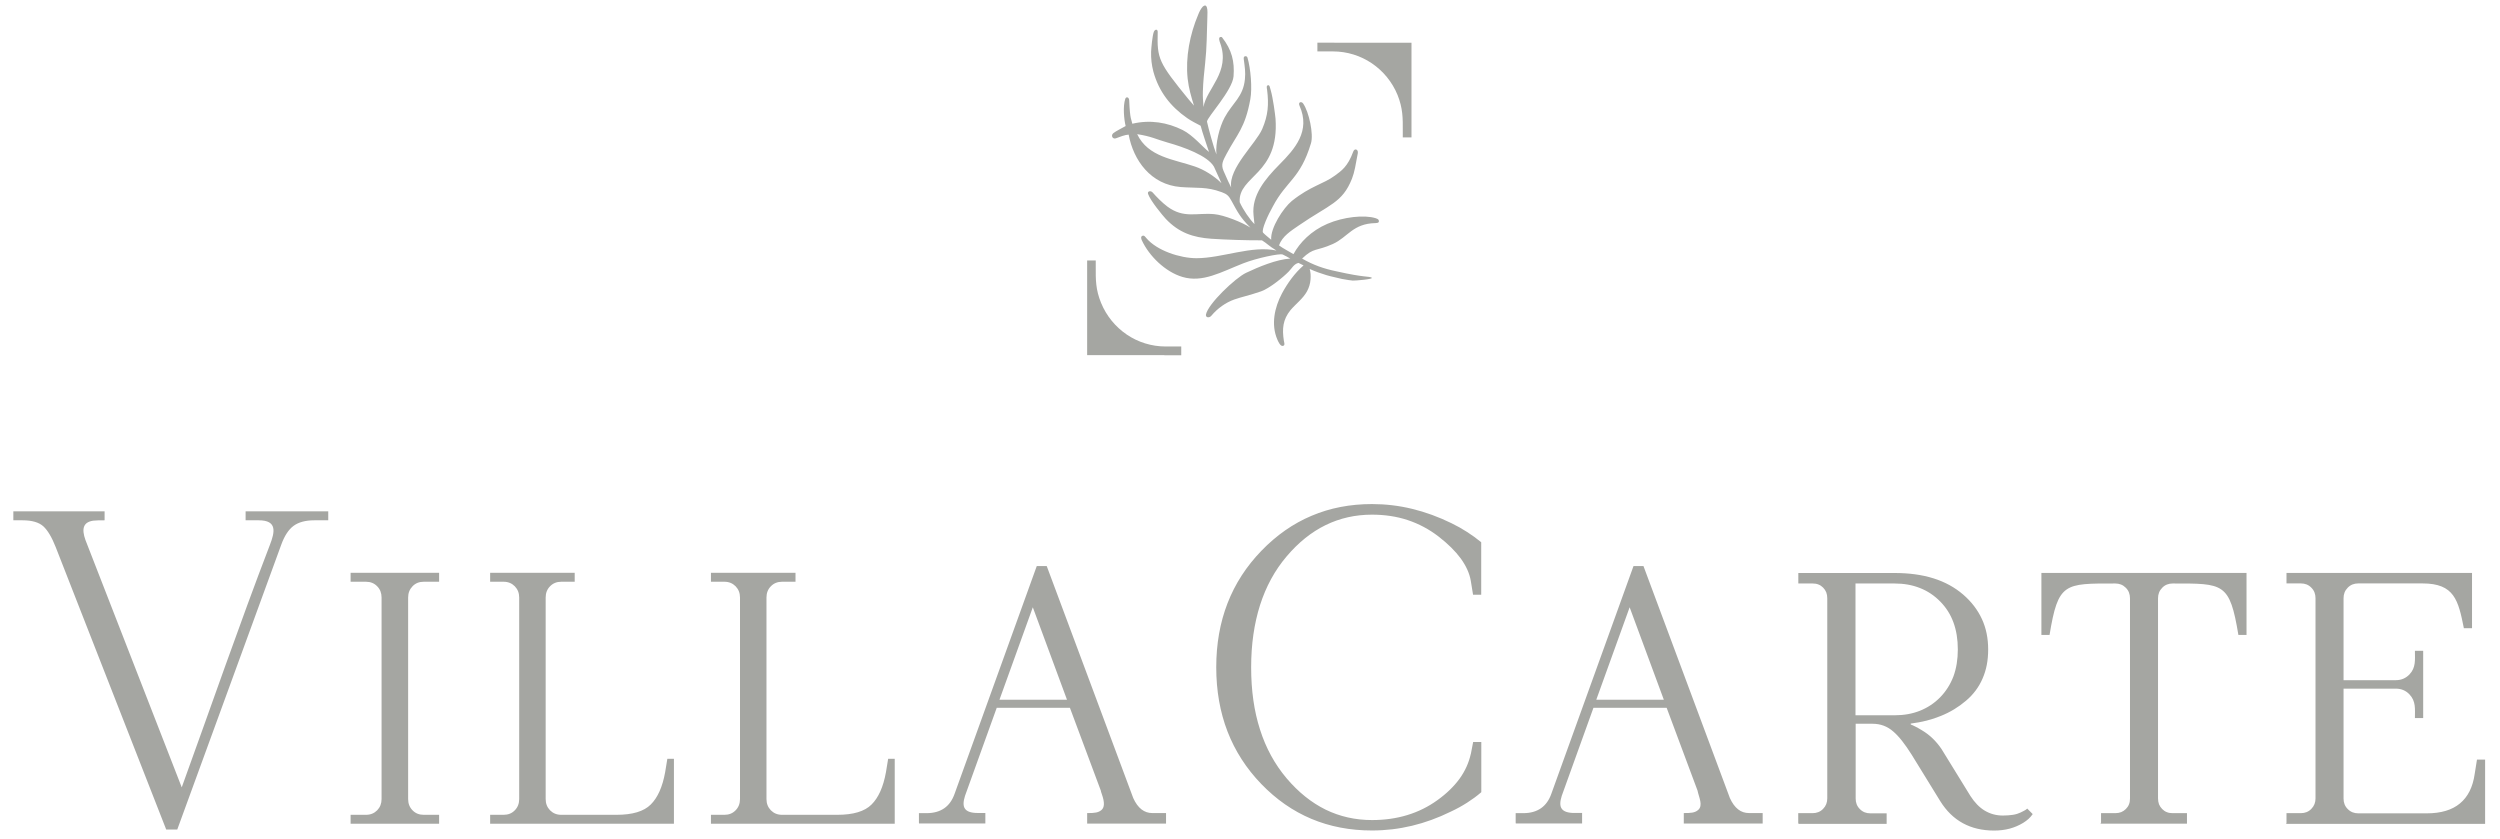 <svg width="161" height="54" viewBox="0 0 161 54" fill="none" xmlns="http://www.w3.org/2000/svg">
<path d="M28.279 53.05V52.474H27.281C26.998 52.474 26.756 52.38 26.567 52.184C26.379 51.994 26.284 51.75 26.284 51.459V38.48C26.284 38.189 26.379 37.952 26.567 37.756C26.756 37.56 26.992 37.465 27.281 37.465H28.279V36.89H22.579V37.465H23.576C23.859 37.465 24.101 37.56 24.29 37.756C24.479 37.946 24.573 38.189 24.573 38.48V51.459C24.573 51.75 24.479 51.988 24.29 52.184C24.101 52.373 23.865 52.474 23.576 52.474H22.579V53.05H28.279ZM64.366 45.062H68.714L66.513 39.109L64.366 45.062ZM59.179 52.997V52.367H59.675C60.129 52.367 60.507 52.261 60.808 52.053C61.109 51.845 61.333 51.531 61.48 51.109L66.767 36.456H67.41L72.98 51.394C73.128 51.721 73.305 51.964 73.511 52.124C73.718 52.284 73.948 52.362 74.213 52.362H75.093V53.038H70.013V52.362H70.066C70.502 52.362 70.738 52.332 70.933 52.166C71.122 52.005 71.157 51.703 70.957 51.139C70.933 51.08 70.921 51.032 70.909 50.997C70.898 50.961 70.898 50.937 70.892 50.914L68.903 45.584H64.189L62.147 51.252C62.029 51.626 62.017 51.905 62.147 52.083C62.271 52.261 62.537 52.356 62.962 52.356H63.457V53.032H59.185V52.979L59.179 52.997ZM31.565 53.05V52.474H32.438C32.722 52.474 32.964 52.38 33.153 52.184C33.341 51.994 33.436 51.75 33.436 51.459V38.48C33.436 38.189 33.341 37.952 33.153 37.756C32.964 37.566 32.728 37.465 32.438 37.465H31.565V36.89H37.011V37.465H36.138C35.855 37.465 35.613 37.56 35.424 37.756C35.235 37.946 35.141 38.189 35.141 38.48V51.459C35.141 51.75 35.235 51.988 35.424 52.184C35.613 52.373 35.849 52.474 36.138 52.474H39.702C40.729 52.474 41.466 52.255 41.909 51.81C42.357 51.365 42.664 50.676 42.835 49.733L42.977 48.866H43.401V53.05H31.559H31.565ZM45.785 53.05V52.474H46.658C46.942 52.474 47.184 52.38 47.373 52.184C47.561 51.994 47.656 51.75 47.656 51.459V38.48C47.656 38.189 47.561 37.952 47.373 37.756C47.184 37.566 46.948 37.465 46.658 37.465H45.785V36.89H51.231V37.465H50.358C50.075 37.465 49.833 37.56 49.644 37.756C49.455 37.946 49.361 38.189 49.361 38.48V51.459C49.361 51.75 49.455 51.988 49.644 52.184C49.833 52.373 50.069 52.474 50.358 52.474H53.922C54.949 52.474 55.686 52.255 56.129 51.81C56.577 51.365 56.884 50.676 57.055 49.733L57.197 48.866H57.621V53.05H45.779H45.785ZM10.707 53.43L3.585 35.228C3.337 34.599 3.072 34.154 2.789 33.893C2.505 33.638 2.057 33.507 1.449 33.507H0.859V32.931H6.736V33.507C6.412 33.507 6.246 33.507 6.004 33.531C5.361 33.626 5.243 34.047 5.503 34.777L11.704 50.706C13.592 45.501 15.41 40.225 17.381 35.092C17.699 34.267 17.87 33.507 16.661 33.507H15.817V32.931H21.139V33.507H20.248C19.676 33.507 19.233 33.626 18.909 33.863C18.584 34.1 18.319 34.51 18.112 35.08L11.415 53.424H10.701L10.707 53.43Z" fill="#A5A6A2"/>
<path d="M135.307 52.996V52.367H136.233C136.369 52.367 136.493 52.343 136.605 52.301C136.717 52.254 136.817 52.189 136.905 52.1C136.994 52.011 137.066 51.91 137.107 51.797C137.154 51.684 137.171 51.56 137.171 51.423V38.527C137.171 38.266 137.088 38.034 136.9 37.85C136.711 37.66 136.487 37.577 136.221 37.577C132.941 37.577 132.545 37.518 131.991 40.889H131.466V36.895H144.676C144.676 38.266 144.676 39.518 144.676 40.889H144.152C143.592 37.518 143.207 37.577 139.92 37.577C139.662 37.577 139.431 37.66 139.248 37.85C139.06 38.04 138.977 38.266 138.977 38.527V51.423C138.977 51.56 139.001 51.684 139.041 51.797C139.088 51.91 139.154 52.011 139.243 52.1C139.331 52.189 139.431 52.26 139.543 52.301C139.656 52.349 139.779 52.367 139.914 52.367H140.841V53.043H135.283V52.99L135.307 52.996ZM147.25 52.996V52.367H148.176C148.435 52.367 148.665 52.284 148.848 52.094C149.036 51.904 149.119 51.678 149.119 51.417V38.521C149.119 38.26 149.036 38.028 148.848 37.844C148.665 37.654 148.435 37.572 148.176 37.572H147.25V36.895H159.198V40.456H158.673C158.313 38.657 158.064 37.572 156.006 37.572H151.876C151.61 37.572 151.385 37.654 151.197 37.844C151.008 38.034 150.925 38.26 150.925 38.521V43.803H154.294C154.642 43.803 154.932 43.678 155.168 43.435C155.593 42.99 155.521 42.491 155.521 41.91H156.053V46.242H155.521C155.521 45.66 155.593 45.162 155.168 44.717C154.932 44.468 154.636 44.349 154.294 44.349H150.925V51.429C150.925 51.69 151.008 51.922 151.197 52.106C151.385 52.296 151.61 52.379 151.876 52.379H156.289C157.198 52.379 157.911 52.165 158.419 51.743C158.932 51.322 159.251 50.687 159.37 49.844L159.517 48.919H160.041V53.055H147.238V53.002L147.25 52.996ZM102.801 45.061H107.15L104.949 39.109L102.801 45.061ZM97.609 52.996V52.367H98.105C98.559 52.367 98.936 52.26 99.237 52.052C99.538 51.844 99.763 51.53 99.91 51.109L105.197 36.456H105.84L111.404 51.393C111.552 51.72 111.729 51.963 111.935 52.123C112.136 52.284 112.372 52.361 112.637 52.361H113.516V53.037H108.436V52.361C108.879 52.361 109.144 52.349 109.357 52.165C109.699 51.874 109.404 51.34 109.321 50.913L107.333 45.583H102.618L100.577 51.251C100.459 51.625 100.447 51.904 100.577 52.082C100.701 52.26 100.966 52.355 101.391 52.355H101.887V53.032H97.615V52.978L97.609 52.996ZM94.724 48.545L94.871 47.785H95.396V51.014L95.379 51.031C95.113 51.263 94.812 51.482 94.487 51.69C94.163 51.898 93.809 52.094 93.425 52.272C92.605 52.675 91.773 52.978 90.93 53.18C90.086 53.382 89.23 53.483 88.357 53.483C85.531 53.483 83.153 52.486 81.223 50.485C80.261 49.488 79.536 48.361 79.052 47.109C78.568 45.856 78.326 44.474 78.326 42.972C78.326 39.975 79.294 37.476 81.235 35.47C82.203 34.468 83.283 33.714 84.469 33.215C85.654 32.711 86.953 32.462 88.357 32.462C89.224 32.462 90.086 32.562 90.941 32.77C91.797 32.978 92.641 33.286 93.478 33.696C93.833 33.868 94.169 34.058 94.482 34.26C94.8 34.462 95.095 34.681 95.373 34.907L95.39 34.925V38.301H94.865L94.718 37.399C94.635 36.919 94.417 36.444 94.075 35.969C93.726 35.494 93.249 35.02 92.641 34.551C92.033 34.082 91.372 33.732 90.658 33.494C89.944 33.257 89.177 33.144 88.357 33.144C86.209 33.144 84.374 34.04 82.858 35.833C82.097 36.729 81.53 37.773 81.147 38.966C80.769 40.159 80.574 41.494 80.574 42.978C80.574 44.462 80.763 45.803 81.147 46.99C81.524 48.177 82.097 49.221 82.858 50.123C83.619 51.02 84.457 51.69 85.371 52.141C86.286 52.586 87.283 52.812 88.357 52.812C89.171 52.812 89.927 52.705 90.629 52.491C91.331 52.278 91.98 51.957 92.57 51.53C93.166 51.103 93.638 50.64 93.998 50.147C94.352 49.655 94.594 49.12 94.718 48.557L94.724 48.545ZM119.494 46.064H122.007C122.609 46.064 123.152 45.969 123.642 45.773C124.131 45.577 124.568 45.293 124.946 44.907C125.323 44.521 125.606 44.07 125.801 43.56C125.99 43.043 126.084 42.468 126.084 41.821C126.084 41.174 125.99 40.598 125.801 40.082C125.612 39.566 125.329 39.12 124.946 38.734C124.568 38.349 124.131 38.058 123.642 37.868C123.152 37.672 122.609 37.577 122.007 37.577H119.494V46.07V46.064ZM115.806 52.996V52.367H116.732C116.992 52.367 117.222 52.284 117.405 52.094C117.594 51.904 117.676 51.678 117.676 51.417V38.521C117.676 38.384 117.653 38.26 117.611 38.147C117.564 38.034 117.499 37.933 117.411 37.844C117.322 37.755 117.222 37.684 117.11 37.643C116.998 37.595 116.874 37.577 116.738 37.577H115.812V36.901H122.007C122.945 36.901 123.777 37.014 124.515 37.245C125.252 37.476 125.89 37.827 126.427 38.289C126.964 38.752 127.365 39.281 127.636 39.868C127.908 40.456 128.038 41.108 128.038 41.827C128.038 42.545 127.919 43.144 127.678 43.696C127.442 44.248 127.082 44.729 126.604 45.132C126.132 45.536 125.595 45.862 124.993 46.105C124.409 46.349 123.76 46.509 123.052 46.598V46.657C123.146 46.693 123.252 46.741 123.364 46.8C123.488 46.865 123.624 46.937 123.766 47.026C124.025 47.18 124.261 47.358 124.474 47.566C124.686 47.773 124.875 47.999 125.04 48.248L126.893 51.257C127.164 51.678 127.471 51.999 127.819 52.206C128.167 52.414 128.557 52.521 128.982 52.521C129.223 52.521 129.442 52.503 129.636 52.474C129.831 52.444 129.99 52.39 130.126 52.325L130.327 52.224C130.374 52.2 130.409 52.183 130.445 52.159C130.474 52.141 130.498 52.123 130.516 52.106L130.551 52.07L130.905 52.426L130.881 52.462C130.811 52.562 130.728 52.651 130.634 52.74C130.533 52.83 130.421 52.913 130.297 52.99C130.026 53.156 129.731 53.281 129.424 53.364C129.111 53.447 128.775 53.488 128.421 53.488C126.899 53.488 125.742 52.859 124.957 51.601L123.105 48.592C122.898 48.26 122.692 47.969 122.497 47.72C122.302 47.471 122.108 47.263 121.919 47.103C121.736 46.942 121.529 46.818 121.311 46.735C121.087 46.652 120.851 46.61 120.591 46.61H119.505V51.429C119.505 51.69 119.588 51.922 119.777 52.106C119.96 52.296 120.19 52.379 120.449 52.379H121.5V53.055H115.818V53.002L115.806 52.996Z" fill="#A5A6A2"/>
<path fill-rule="evenodd" clip-rule="evenodd" d="M74.98 22.872H70.012V16.776H70.566V17.186C70.56 18.023 70.56 18.652 70.909 19.506C71.257 20.355 71.841 21.055 72.567 21.548C73.286 22.035 74.154 22.314 75.068 22.314H76.072V22.877H74.98V22.872Z" fill="#A5A6A2"/>
<path fill-rule="evenodd" clip-rule="evenodd" d="M78.651 12.367C77.713 12.017 77.075 12.123 76.043 12.046C74.101 11.892 72.992 10.319 72.685 8.669C72.443 8.681 72.101 8.818 71.865 8.907C71.653 8.984 71.517 8.723 71.7 8.574C71.865 8.444 72.284 8.236 72.491 8.117C72.384 7.678 72.308 6.847 72.467 6.367C72.52 6.206 72.715 6.242 72.721 6.473C72.774 7.767 72.874 7.69 72.921 7.969C74.078 7.696 75.181 7.886 76.161 8.373C76.827 8.705 77.465 9.482 77.86 9.785C77.73 9.382 77.423 8.515 77.323 8.1C77.046 7.951 76.715 7.791 76.456 7.607C75.376 6.859 74.632 5.898 74.278 4.616C74.166 4.183 74.119 3.779 74.131 3.334C74.143 3.061 74.213 2.307 74.302 2.064C74.367 1.874 74.562 1.85 74.556 2.064C74.514 3.785 74.603 4.016 76.544 6.396C76.656 6.533 76.774 6.663 76.892 6.8C76.715 6.236 76.556 5.702 76.485 5.067C76.338 3.69 76.627 2.212 77.164 0.942C77.24 0.752 77.329 0.563 77.471 0.414C77.612 0.307 77.683 0.355 77.724 0.479C77.777 0.622 77.76 0.936 77.754 1.12C77.718 2.129 77.724 3.049 77.612 4.064C77.547 4.669 77.482 5.269 77.465 5.88C77.453 6.242 77.477 6.497 77.506 6.895C77.677 5.726 79.27 4.646 78.574 2.758C78.539 2.658 78.432 2.379 78.627 2.379C78.657 2.379 78.674 2.384 78.698 2.402C79.335 3.215 79.512 3.963 79.441 4.913C79.371 5.821 77.73 7.559 77.73 7.833C77.813 8.236 78.167 9.524 78.338 9.945C78.267 9.251 78.533 8.183 78.863 7.571C79.376 6.622 80.061 6.248 80.173 5.097C80.22 4.64 80.161 4.29 80.102 3.838C80.096 3.791 80.09 3.744 80.102 3.696C80.114 3.613 80.297 3.571 80.338 3.714C80.545 4.408 80.651 5.684 80.521 6.39C80.185 8.254 79.654 8.657 78.987 9.916C78.769 10.331 78.615 10.58 78.792 10.996C78.963 11.393 79.223 11.969 79.288 12.076C79.099 10.836 80.887 9.239 81.288 8.307C81.666 7.423 81.719 6.735 81.601 5.785C81.589 5.69 81.53 5.5 81.672 5.488C81.766 5.482 81.772 5.595 81.831 5.797C81.984 6.319 82.12 7.382 82.144 7.643C82.397 11.275 79.725 11.305 79.837 13.02C80.055 13.506 80.474 14.117 80.787 14.432C80.787 14.432 80.734 13.91 80.728 13.856C80.598 12.58 81.465 11.536 82.397 10.592C83.395 9.589 84.415 8.438 83.69 6.812C83.578 6.562 83.819 6.515 83.92 6.663C84.303 7.209 84.604 8.646 84.427 9.227C83.731 11.536 82.858 11.613 81.967 13.304C81.689 13.791 81.2 14.836 81.347 14.99C81.471 15.12 81.725 15.322 81.866 15.441C81.801 14.687 82.645 13.393 83.194 12.942C84.409 11.969 85.23 11.856 85.973 11.305C86.374 11.008 86.793 10.741 87.147 9.767C87.236 9.518 87.49 9.619 87.442 9.874C87.307 10.604 87.23 11.097 87.065 11.512C86.445 13.073 85.613 13.162 83.631 14.527C83.141 14.865 82.574 15.215 82.368 15.803C82.616 15.993 83.041 16.206 83.3 16.367C83.701 15.625 84.433 14.865 85.483 14.414C86.516 13.969 87.861 13.821 88.593 14.052C88.805 14.117 88.799 14.189 88.799 14.254C88.799 14.307 88.782 14.361 88.587 14.367C87.112 14.396 86.805 15.275 85.832 15.714C84.746 16.201 84.622 15.916 83.855 16.652C84.575 17.067 85.247 17.304 86.085 17.477C87.897 17.886 88.145 17.779 88.333 17.88C88.522 17.981 87.212 18.082 87.118 18.07C87.094 18.07 86.663 18.017 86.416 17.963C86.079 17.874 85.761 17.821 85.424 17.72C85.047 17.607 84.699 17.482 84.345 17.322C84.409 17.548 84.415 17.767 84.398 17.999C84.38 18.26 84.303 18.515 84.174 18.758C83.914 19.233 83.46 19.559 83.111 19.969C82.61 20.586 82.563 21.18 82.681 21.945C82.692 22.04 82.793 22.266 82.598 22.278C82.445 22.29 82.309 21.981 82.262 21.868C81.843 20.901 82.079 19.803 82.557 18.901C82.911 18.242 83.377 17.589 83.949 17.091C83.831 17.037 83.619 16.931 83.619 16.931C83.318 17.008 83.2 17.281 82.993 17.488C82.639 17.856 81.743 18.58 81.212 18.764C80.439 19.031 79.961 19.12 79.489 19.287C78.94 19.483 78.415 19.85 78.008 20.337C77.872 20.497 77.624 20.456 77.665 20.248C77.807 19.559 79.559 17.898 80.244 17.572C81.046 17.192 82.203 16.705 83.094 16.652C82.952 16.569 82.751 16.456 82.604 16.39C82.427 16.307 80.94 16.616 80.061 16.96C78.627 17.524 77.447 18.224 76.143 17.833C75.046 17.506 74.001 16.491 73.529 15.465C73.494 15.376 73.452 15.245 73.559 15.192C73.683 15.126 73.753 15.257 73.824 15.334C74.503 16.141 76.001 16.628 77.052 16.628C78.704 16.628 80.621 15.791 82.203 16.135C81.689 15.821 81.613 15.69 81.27 15.477C80.291 15.482 78.993 15.441 78.013 15.376C76.827 15.293 75.919 14.984 75.075 14.094C74.886 13.892 74.09 12.936 73.936 12.491C73.871 12.307 74.107 12.26 74.225 12.39C74.461 12.658 74.845 13.055 75.181 13.304C76.237 14.088 77.064 13.69 78.19 13.791C78.822 13.844 80.014 14.325 80.527 14.658C79.849 13.987 79.683 13.613 79.312 12.942C79.134 12.616 79.028 12.503 78.674 12.373L78.651 12.367ZM78.662 11.797C78.515 11.477 78.326 11.049 78.179 10.735C77.766 10.022 76.231 9.471 75.193 9.18C74.438 8.966 74.155 8.782 73.234 8.64C73.936 10.123 75.612 10.26 76.951 10.723C77.53 10.919 78.196 11.328 78.662 11.797Z" fill="#A5A6A2"/>
<path fill-rule="evenodd" clip-rule="evenodd" d="M85.931 2.753H90.9V8.848H90.339V8.439C90.345 7.602 90.345 6.973 90.003 6.118C89.655 5.269 89.07 4.569 88.345 4.076C87.625 3.59 86.757 3.311 85.843 3.311H84.84V2.747H85.931V2.753Z" fill="#A5A6A2"/>
</svg>
